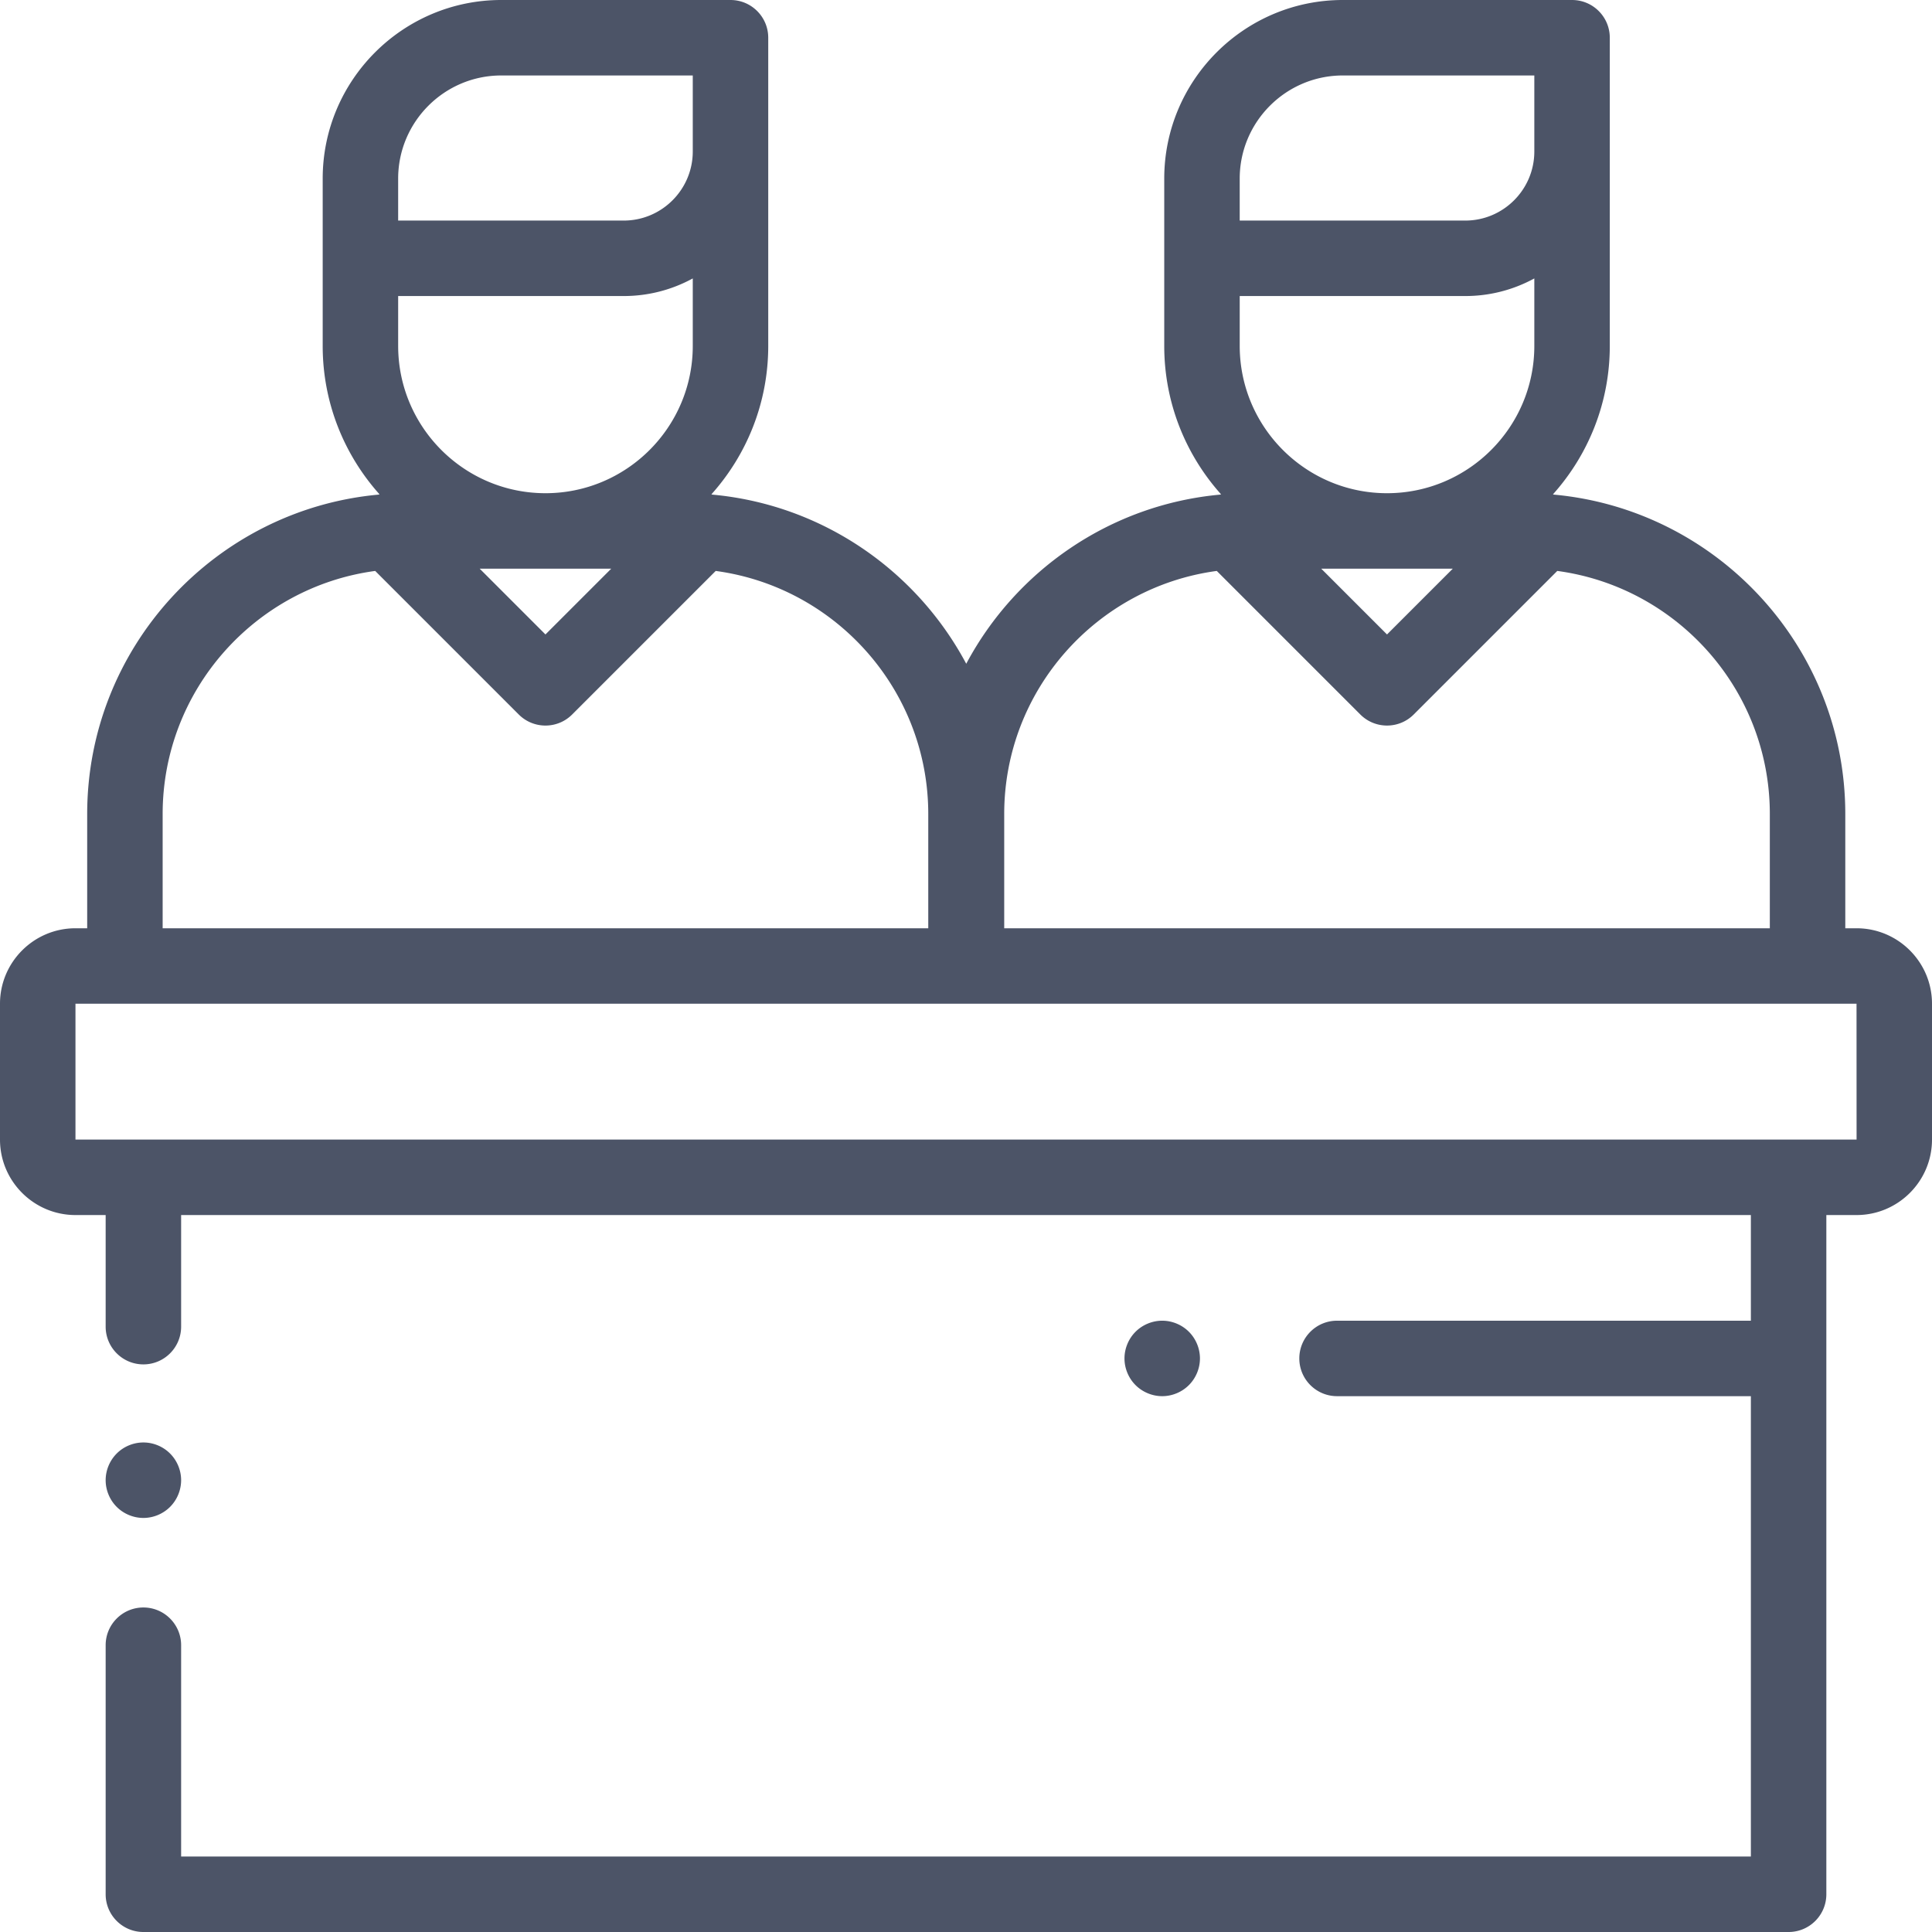 <svg xmlns="http://www.w3.org/2000/svg" viewBox="0 0 512 512" fill="#4c5467"><path d="M492 246h-2.978v-30.264c0-44.235-33.958-80.672-77.171-84.653-.101-.028-.203-.049-.305-.074 9.36-10.451 15.065-24.24 15.065-39.34V10c0-5.522-4.478-10-10-10h-60.742c-26.099 0-47.332 21.233-47.332 47.332v44.337c0 15.1 5.706 28.889 15.065 39.34-.102.025-.204.046-.305.075-29.159 2.687-54.094 20.15-67.233 44.821-13.14-24.671-38.074-42.135-67.233-44.821-.101-.028-.204-.05-.305-.075 9.36-10.451 15.065-24.24 15.065-39.34V10c0-5.522-4.478-10-10-10h-60.742C106.75 0 85.517 21.233 85.517 47.332v44.337c0 15.1 5.706 28.889 15.065 39.34-.102.025-.204.046-.305.074-43.214 3.981-77.171 40.418-77.171 84.653V246H20c-11.028 0-20 8.972-20 20v36c0 11.028 8.972 20 20 20h8v29.577c0 5.522 4.478 10 10 10s10-4.478 10-10V322h416v28H354.333c-5.522 0-10 4.478-10 10s4.478 10 10 10H464v122H48v-56c0-5.522-4.478-10-10-10s-10 4.478-10 10v66c0 5.522 4.478 10 10 10h436c5.522 0 10-4.478 10-10V322h8c11.028 0 20-8.972 20-20v-36c0-11.028-8.972-20-20-20zM367.575 130.706c-21.525 0-39.037-17.512-39.037-39.037V78.453h59.764a38.08 38.08 0 0 0 18.31-4.667v17.883c0 21.525-17.512 39.037-39.037 39.037zm17.431 20l-17.432 17.432-17.432-17.432h34.864zm-56.47-103.374C328.537 32.261 340.798 20 355.869 20h50.742v20.144c0 10.096-8.214 18.31-18.31 18.31h-59.765V47.332zm-62.409 168.404c0-32.906 24.573-60.164 56.33-64.431l38.046 38.046c1.953 1.952 4.512 2.929 7.071 2.929s5.118-.977 7.071-2.929l38.047-38.047c31.756 4.267 56.33 31.525 56.33 64.431V246H266.127v-30.264zm-121.573-85.03c-21.525 0-39.037-17.512-39.037-39.037V78.453h59.764a38.08 38.08 0 0 0 18.31-4.667v17.883c0 21.525-17.512 39.037-39.037 39.037zm17.43 20l-17.432 17.432-17.432-17.432h34.864zM105.515 47.332C105.516 32.261 117.777 20 132.848 20h50.742v20.144c0 10.096-8.214 18.31-18.31 18.31h-59.765V47.332zM43.104 215.736c0-32.906 24.574-60.164 56.33-64.431l38.047 38.047c1.953 1.952 4.512 2.929 7.071 2.929s5.118-.977 7.071-2.929l38.046-38.046c31.756 4.267 56.33 31.525 56.33 64.431V246H43.104v-30.264zM492 302H20v-36h472l.013 35.999L492 302z"/><path d="M45.069 385.201c-1.859-1.87-4.439-2.931-7.069-2.931s-5.21 1.061-7.07 2.931A10.056 10.056 0 0 0 28 392.27c0 2.63 1.069 5.21 2.93 7.07 1.861 1.86 4.44 2.93 7.07 2.93s5.21-1.069 7.069-2.93A10.077 10.077 0 0 0 48 392.27c0-2.64-1.07-5.21-2.931-7.069zM315.069 352.93C313.21 351.07 310.63 350 308 350s-5.21 1.069-7.07 2.93c-1.86 1.861-2.93 4.44-2.93 7.07s1.069 5.21 2.93 7.069c1.86 1.86 4.44 2.931 7.07 2.931s5.21-1.07 7.069-2.931C316.93 365.21 318 362.63 318 360s-1.07-5.21-2.931-7.07z"/></svg>